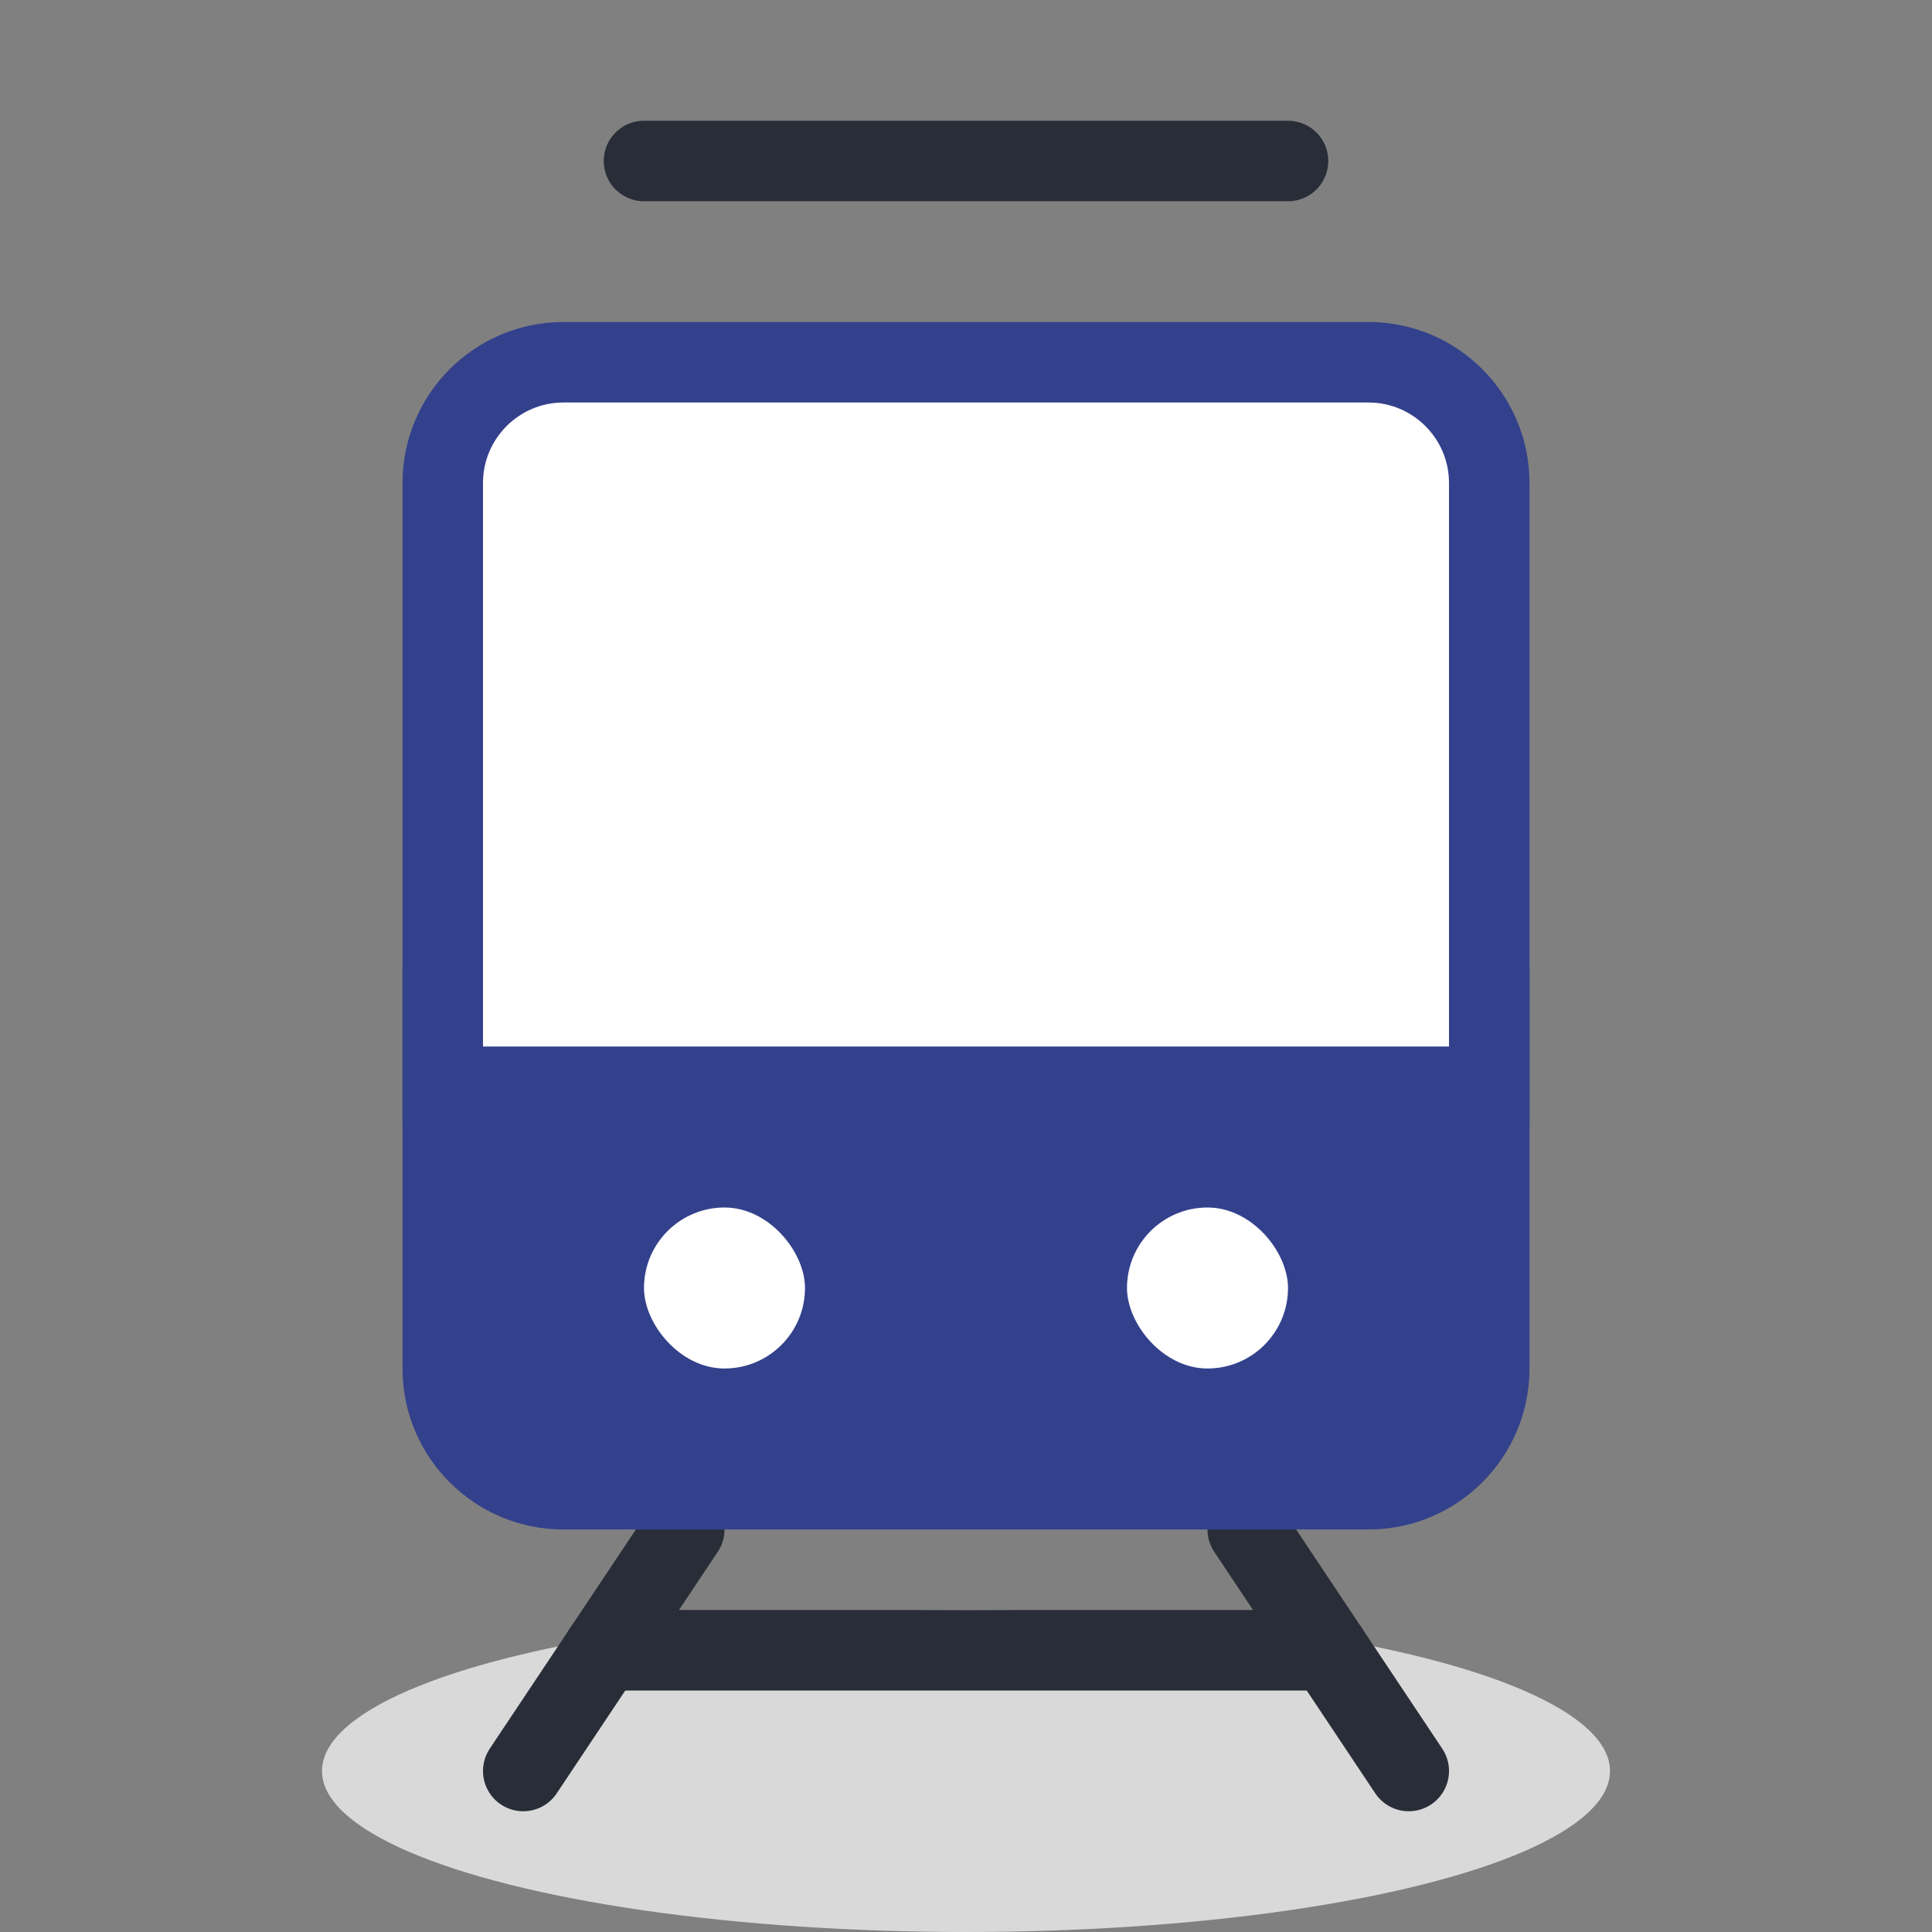 <svg width="24" height="24" viewBox="0 0 24 24" fill="none" xmlns="http://www.w3.org/2000/svg">
<rect x="0" y="0" width="24" height="24" fill="#808080" stroke="none"/>
<ellipse cx="12" cy="22" rx="8" ry="2" fill="#D9D9D9"/>
<path d="M8.5 19L6.5 22" stroke="#282D38" stroke-linecap="round"/>
<path d="M7.5 20.5H16.5" stroke="#282D38" stroke-linecap="round"/>
<path d="M8 2H16" stroke="#282D38" stroke-linecap="round"/>
<path d="M15.5 19L17.5 22" stroke="#282D38" stroke-linecap="round"/>
<path d="M5.5 12.5H18.5V17C18.5 17.828 17.828 18.5 17 18.5H7C6.172 18.5 5.5 17.828 5.5 17V12.5Z" fill="#33418C" stroke="#33418C"/>
<path d="M5.5 6C5.5 5.172 6.172 4.5 7 4.5H17C17.828 4.5 18.5 5.172 18.5 6V13.5H5.5V6Z" fill="white" stroke="#33418C"/>
<rect x="8" y="15" width="2" height="2" rx="1" fill="white"/>
<rect x="14" y="15" width="2" height="2" rx="1" fill="white"/>
</svg>
